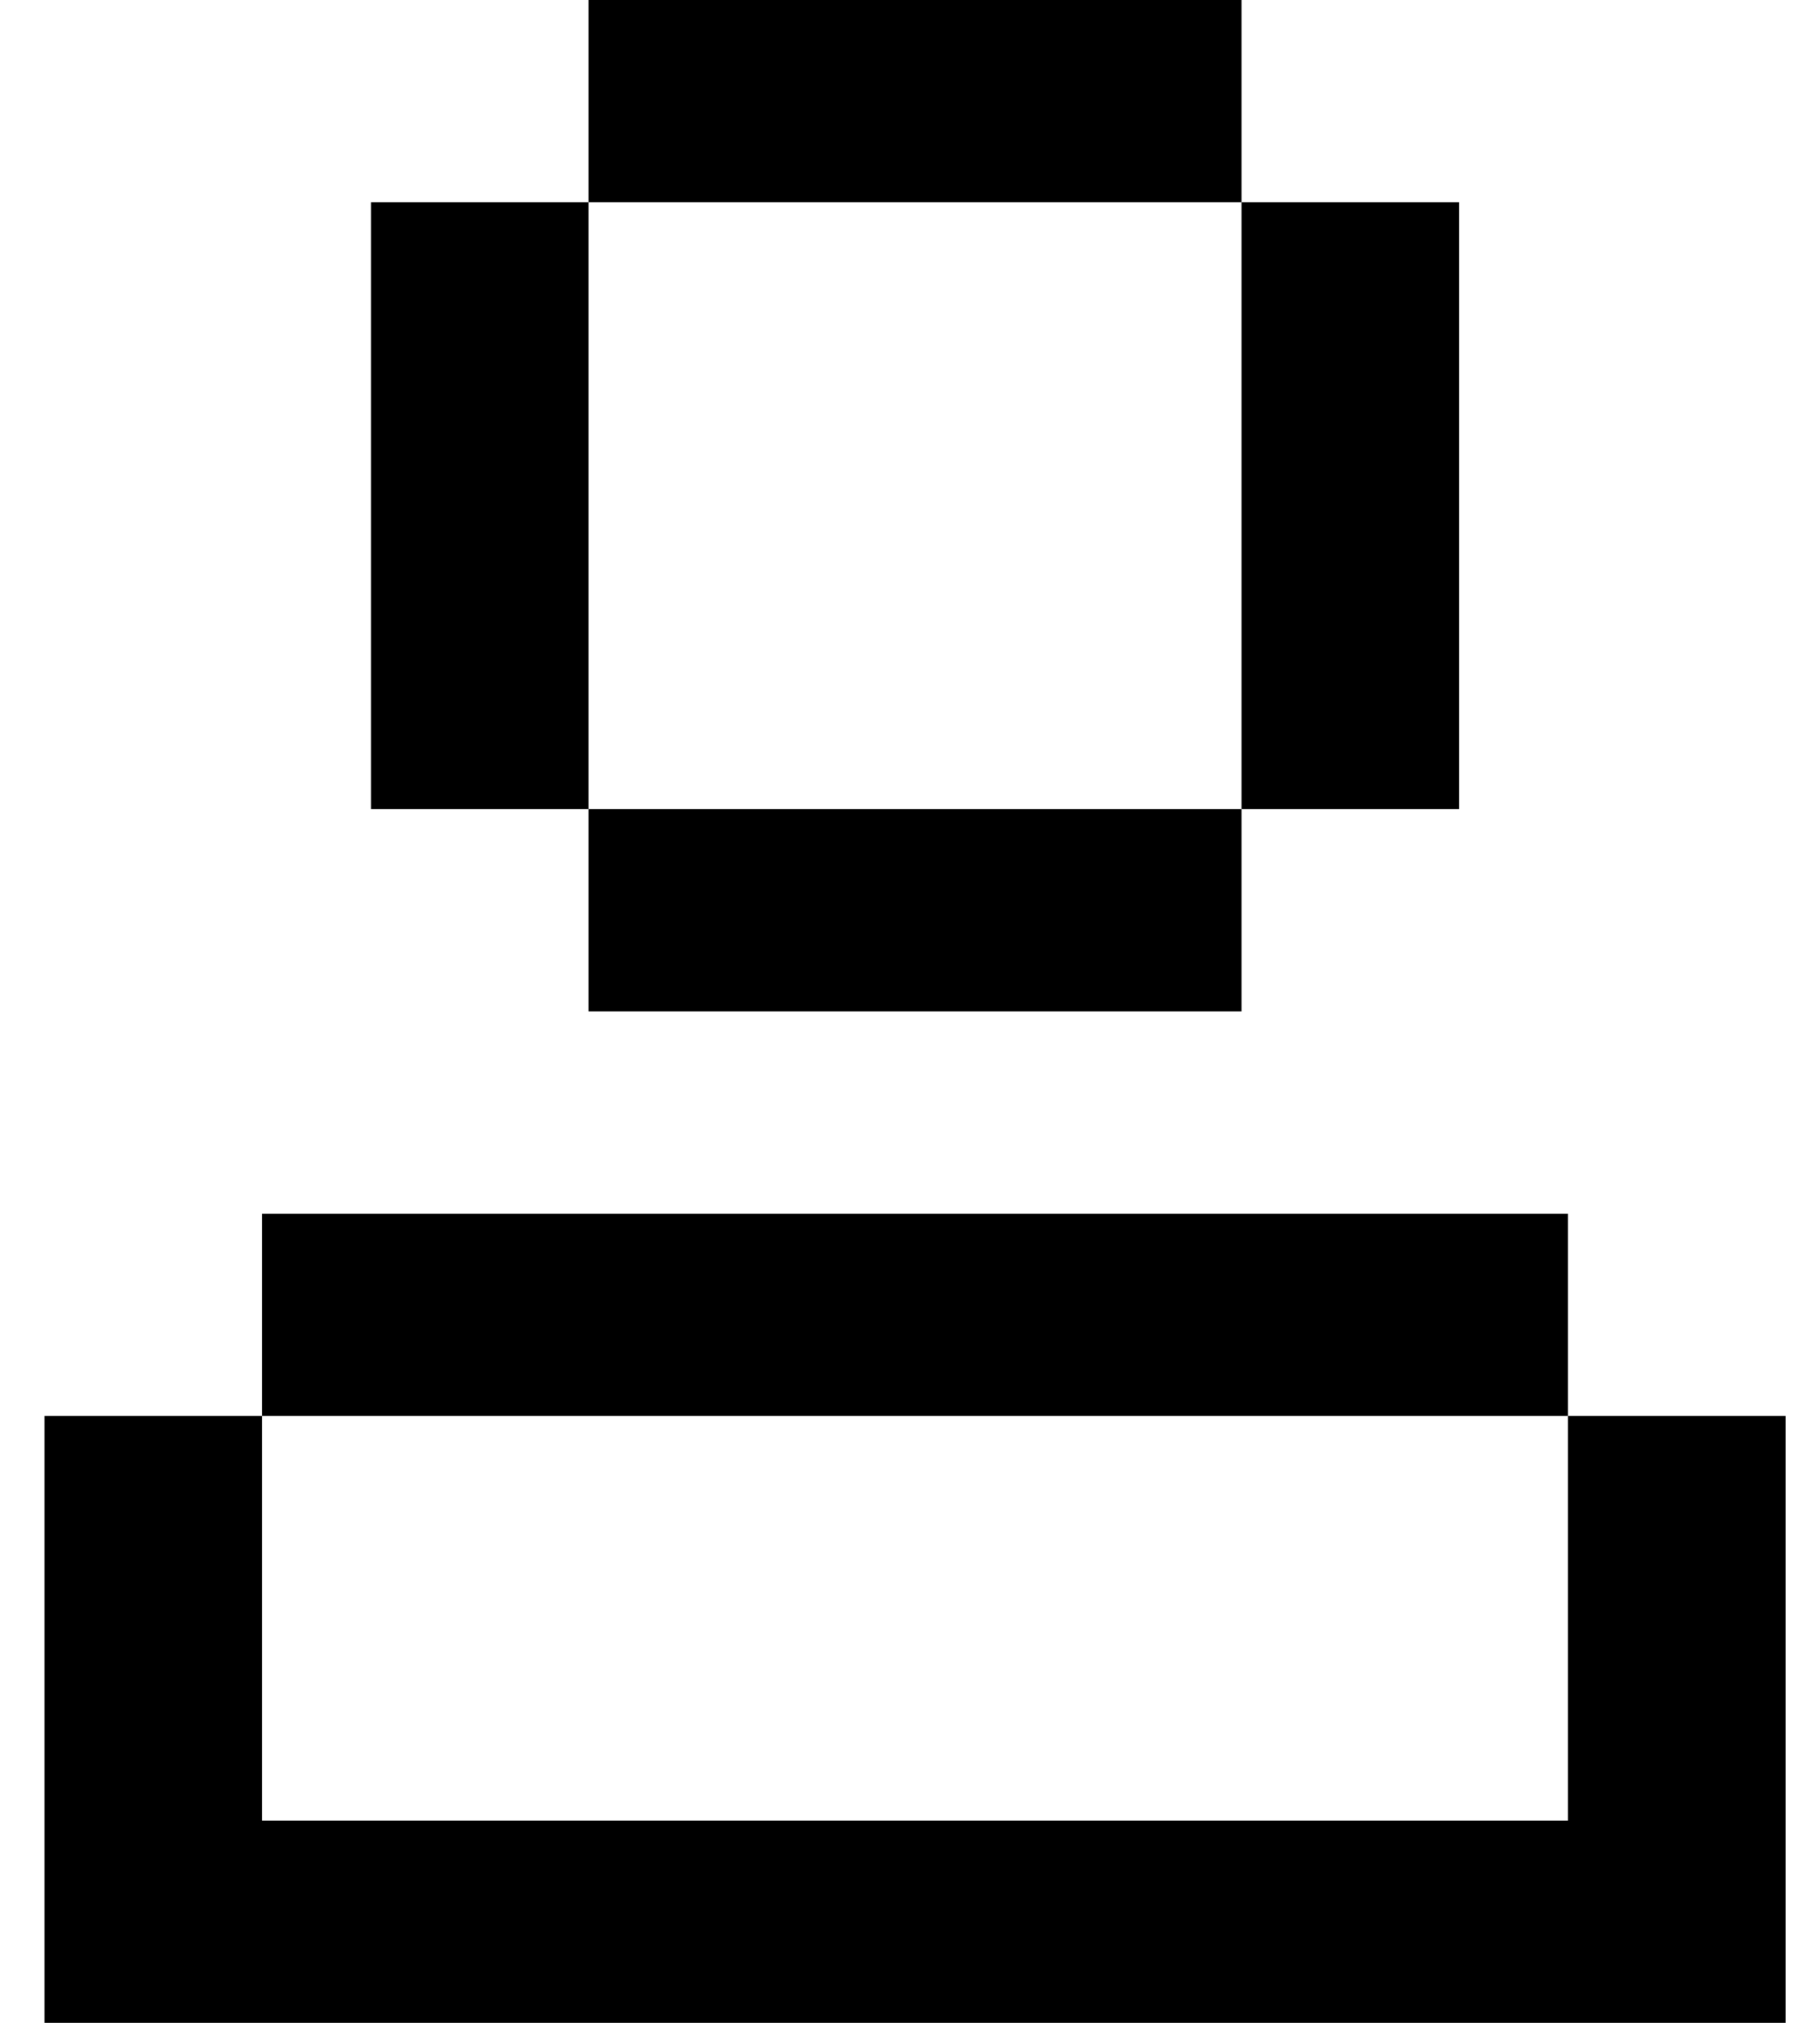 <svg width="18" height="20" viewBox="0 0 18 20" fill="none" xmlns="http://www.w3.org/2000/svg">
<path id="Vector" d="M12.279 0H5.821V2H3.669V8H5.821V2H12.279V0ZM12.279 8H5.821V10H12.279V8ZM12.279 2H14.431V8H12.279V2ZM0.44 14H2.592V12H15.507V14H2.592V18H15.507V14H17.66V20H0.44V14Z" fill="black"/>
</svg>
